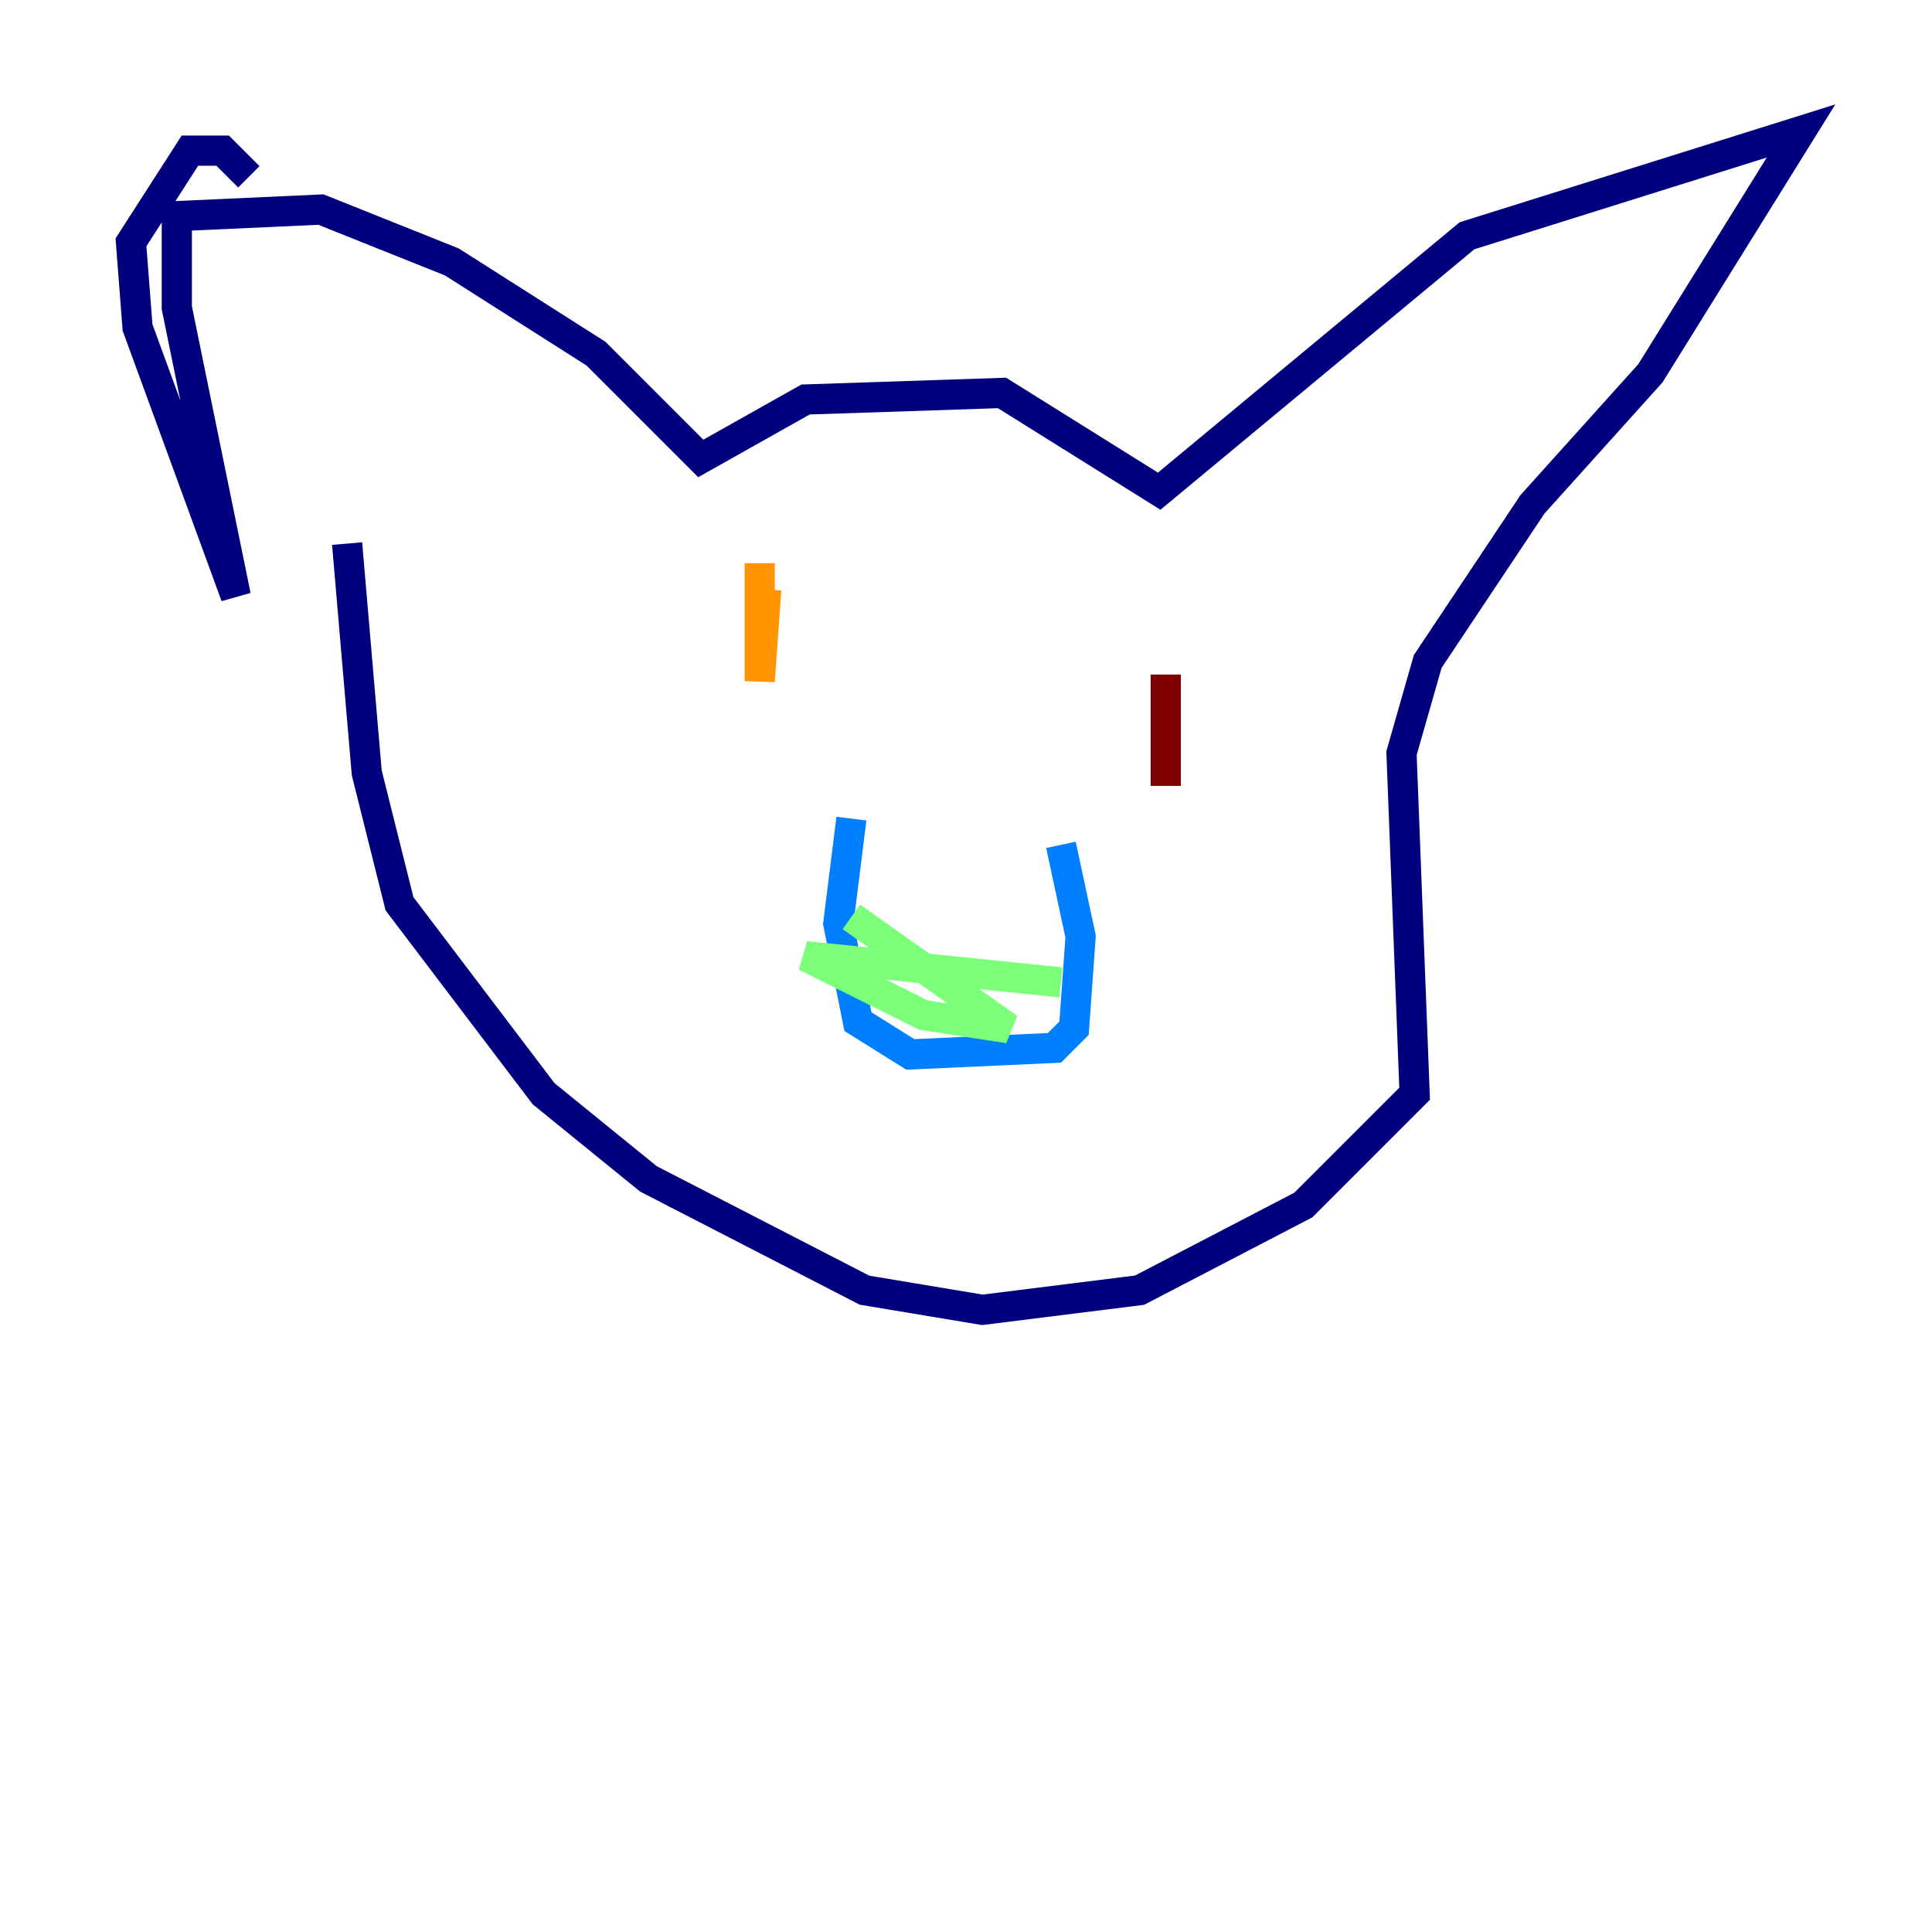 <?xml version="1.0" encoding="utf-8" ?>
<svg baseProfile="tiny" height="128" version="1.2" viewBox="0,0,128,128" width="128" xmlns="http://www.w3.org/2000/svg" xmlns:ev="http://www.w3.org/2001/xml-events" xmlns:xlink="http://www.w3.org/1999/xlink"><defs /><polyline fill="none" points="16.488,11.715 14.752,9.98 12.583,9.98 8.678,16.054 9.112,21.695 15.62,39.485 11.715,20.393 11.715,14.319 21.261,13.885 29.939,17.356 39.485,23.43 46.427,30.373 53.37,26.468 66.386,26.034 76.8,32.542 97.193,15.62 119.322,8.678 109.342,24.732 101.532,33.41 94.59,43.824 92.854,49.898 93.722,72.461 86.346,79.837 75.498,85.478 65.085,86.78 57.275,85.478 42.956,78.102 36.014,72.461 26.468,59.878 24.298,51.2 22.997,36.014" stroke="#00007f" stroke-width="2" /><polyline fill="none" points="56.407,54.237 55.539,61.18 56.841,67.688 60.312,69.858 69.858,69.424 71.159,68.122 71.593,62.047 70.291,55.973" stroke="#0080ff" stroke-width="2" /><polyline fill="none" points="70.291,65.085 53.37,63.349 61.18,67.254 66.82,68.122 56.407,60.746" stroke="#7cff79" stroke-width="2" /><polyline fill="none" points="50.332,37.315 50.332,45.125 50.766,39.051" stroke="#ff9400" stroke-width="2" /><polyline fill="none" points="77.234,44.691 77.234,52.068 77.234,44.691" stroke="#7f0000" stroke-width="2" /></svg>